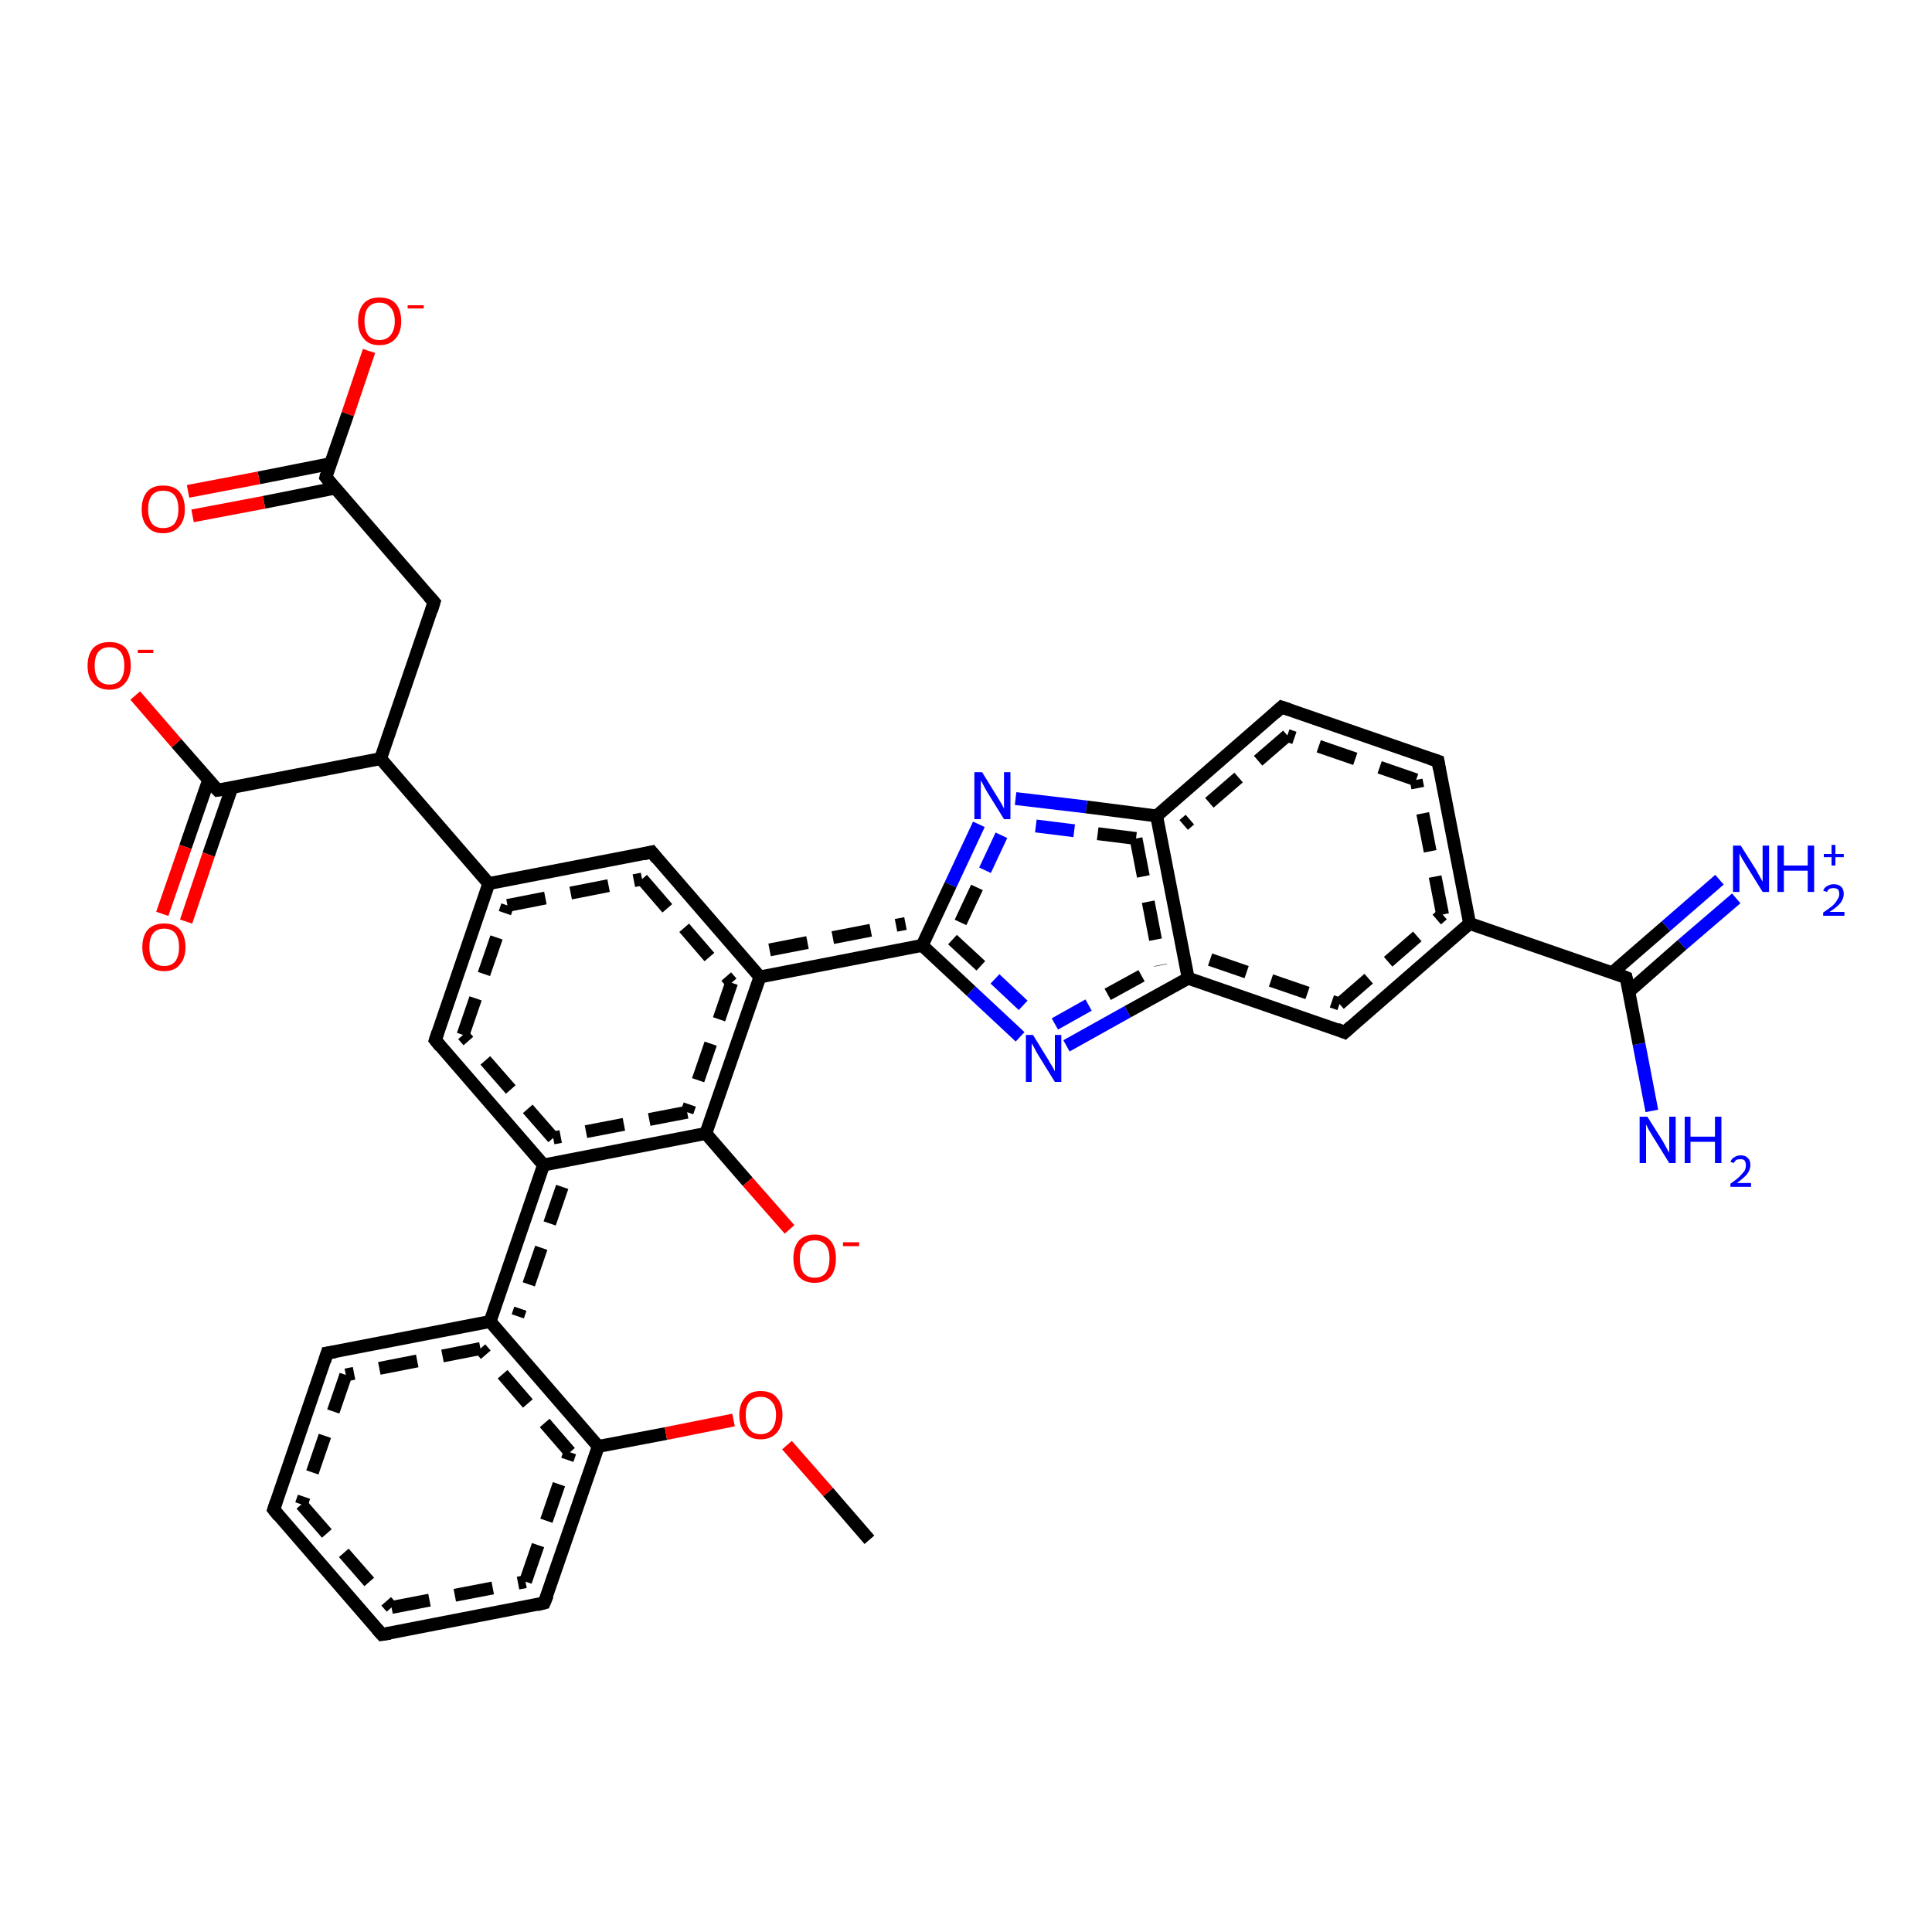 <?xml version='1.0' encoding='iso-8859-1'?>
<svg version='1.1' baseProfile='full'
              xmlns='http://www.w3.org/2000/svg'
                      xmlns:rdkit='http://www.rdkit.org/xml'
                      xmlns:xlink='http://www.w3.org/1999/xlink'
                  xml:space='preserve'
width='300px' height='300px' viewBox='0 0 300 300'>
<!-- END OF HEADER -->
<rect style='opacity:1.0;fill:#FFFFFF;stroke:none' width='300.0' height='300.0' x='0.0' y='0.0'> </rect>
<path class='bond-0 atom-0 atom-1' d='M 57.3,54.5 L 54.0,64.3' style='fill:none;fill-rule:evenodd;stroke:#FF0000;stroke-width:2.0px;stroke-linecap:butt;stroke-linejoin:miter;stroke-opacity:1' />
<path class='bond-0 atom-0 atom-1' d='M 54.0,64.3 L 50.6,74.1' style='fill:none;fill-rule:evenodd;stroke:#000000;stroke-width:2.0px;stroke-linecap:butt;stroke-linejoin:miter;stroke-opacity:1' />
<path class='bond-1 atom-1 atom-2' d='M 51.3,72.0 L 40.2,74.2' style='fill:none;fill-rule:evenodd;stroke:#000000;stroke-width:2.0px;stroke-linecap:butt;stroke-linejoin:miter;stroke-opacity:1' />
<path class='bond-1 atom-1 atom-2' d='M 40.2,74.2 L 29.2,76.3' style='fill:none;fill-rule:evenodd;stroke:#FF0000;stroke-width:2.0px;stroke-linecap:butt;stroke-linejoin:miter;stroke-opacity:1' />
<path class='bond-1 atom-1 atom-2' d='M 52.0,75.8 L 41.0,78.0' style='fill:none;fill-rule:evenodd;stroke:#000000;stroke-width:2.0px;stroke-linecap:butt;stroke-linejoin:miter;stroke-opacity:1' />
<path class='bond-1 atom-1 atom-2' d='M 41.0,78.0 L 29.9,80.1' style='fill:none;fill-rule:evenodd;stroke:#FF0000;stroke-width:2.0px;stroke-linecap:butt;stroke-linejoin:miter;stroke-opacity:1' />
<path class='bond-2 atom-1 atom-3' d='M 50.6,74.1 L 67.4,93.5' style='fill:none;fill-rule:evenodd;stroke:#000000;stroke-width:2.0px;stroke-linecap:butt;stroke-linejoin:miter;stroke-opacity:1' />
<path class='bond-3 atom-3 atom-4' d='M 67.4,93.5 L 59.1,117.8' style='fill:none;fill-rule:evenodd;stroke:#000000;stroke-width:2.0px;stroke-linecap:butt;stroke-linejoin:miter;stroke-opacity:1' />
<path class='bond-4 atom-4 atom-5' d='M 59.1,117.8 L 33.8,122.7' style='fill:none;fill-rule:evenodd;stroke:#000000;stroke-width:2.0px;stroke-linecap:butt;stroke-linejoin:miter;stroke-opacity:1' />
<path class='bond-5 atom-5 atom-6' d='M 33.8,122.7 L 27.4,115.4' style='fill:none;fill-rule:evenodd;stroke:#000000;stroke-width:2.0px;stroke-linecap:butt;stroke-linejoin:miter;stroke-opacity:1' />
<path class='bond-5 atom-5 atom-6' d='M 27.4,115.4 L 21.0,108.0' style='fill:none;fill-rule:evenodd;stroke:#FF0000;stroke-width:2.0px;stroke-linecap:butt;stroke-linejoin:miter;stroke-opacity:1' />
<path class='bond-6 atom-5 atom-7' d='M 32.4,121.1 L 28.8,131.5' style='fill:none;fill-rule:evenodd;stroke:#000000;stroke-width:2.0px;stroke-linecap:butt;stroke-linejoin:miter;stroke-opacity:1' />
<path class='bond-6 atom-5 atom-7' d='M 28.8,131.5 L 25.2,141.9' style='fill:none;fill-rule:evenodd;stroke:#FF0000;stroke-width:2.0px;stroke-linecap:butt;stroke-linejoin:miter;stroke-opacity:1' />
<path class='bond-6 atom-5 atom-7' d='M 36.0,122.3 L 32.4,132.7' style='fill:none;fill-rule:evenodd;stroke:#000000;stroke-width:2.0px;stroke-linecap:butt;stroke-linejoin:miter;stroke-opacity:1' />
<path class='bond-6 atom-5 atom-7' d='M 32.4,132.7 L 28.9,143.1' style='fill:none;fill-rule:evenodd;stroke:#FF0000;stroke-width:2.0px;stroke-linecap:butt;stroke-linejoin:miter;stroke-opacity:1' />
<path class='bond-7 atom-4 atom-8' d='M 59.1,117.8 L 75.9,137.2' style='fill:none;fill-rule:evenodd;stroke:#000000;stroke-width:2.0px;stroke-linecap:butt;stroke-linejoin:miter;stroke-opacity:1' />
<path class='bond-8 atom-8 atom-9' d='M 75.9,137.2 L 101.2,132.3' style='fill:none;fill-rule:evenodd;stroke:#000000;stroke-width:2.0px;stroke-linecap:butt;stroke-linejoin:miter;stroke-opacity:1' />
<path class='bond-8 atom-8 atom-9' d='M 78.8,140.6 L 99.7,136.5' style='fill:none;fill-rule:evenodd;stroke:#000000;stroke-width:2.0px;stroke-linecap:butt;stroke-linejoin:miter;stroke-opacity:1;stroke-dasharray:6,4' />
<path class='bond-9 atom-9 atom-10' d='M 101.2,132.3 L 118.0,151.7' style='fill:none;fill-rule:evenodd;stroke:#000000;stroke-width:2.0px;stroke-linecap:butt;stroke-linejoin:miter;stroke-opacity:1' />
<path class='bond-9 atom-9 atom-10' d='M 99.7,136.5 L 113.6,152.6' style='fill:none;fill-rule:evenodd;stroke:#000000;stroke-width:2.0px;stroke-linecap:butt;stroke-linejoin:miter;stroke-opacity:1;stroke-dasharray:6,4' />
<path class='bond-10 atom-10 atom-11' d='M 118.0,151.7 L 143.2,146.8' style='fill:none;fill-rule:evenodd;stroke:#000000;stroke-width:2.0px;stroke-linecap:butt;stroke-linejoin:miter;stroke-opacity:1' />
<path class='bond-10 atom-10 atom-11' d='M 119.5,147.5 L 140.6,143.4' style='fill:none;fill-rule:evenodd;stroke:#000000;stroke-width:2.0px;stroke-linecap:butt;stroke-linejoin:miter;stroke-opacity:1;stroke-dasharray:6,4' />
<path class='bond-11 atom-11 atom-12' d='M 143.2,146.8 L 150.8,153.9' style='fill:none;fill-rule:evenodd;stroke:#000000;stroke-width:2.0px;stroke-linecap:butt;stroke-linejoin:miter;stroke-opacity:1' />
<path class='bond-11 atom-11 atom-12' d='M 150.8,153.9 L 158.4,161.0' style='fill:none;fill-rule:evenodd;stroke:#0000FF;stroke-width:2.0px;stroke-linecap:butt;stroke-linejoin:miter;stroke-opacity:1' />
<path class='bond-11 atom-11 atom-12' d='M 147.9,145.9 L 154.5,152.0' style='fill:none;fill-rule:evenodd;stroke:#000000;stroke-width:2.0px;stroke-linecap:butt;stroke-linejoin:miter;stroke-opacity:1;stroke-dasharray:6,4' />
<path class='bond-11 atom-11 atom-12' d='M 154.5,152.0 L 161.1,158.2' style='fill:none;fill-rule:evenodd;stroke:#0000FF;stroke-width:2.0px;stroke-linecap:butt;stroke-linejoin:miter;stroke-opacity:1;stroke-dasharray:6,4' />
<path class='bond-12 atom-12 atom-13' d='M 165.6,162.4 L 175.1,157.1' style='fill:none;fill-rule:evenodd;stroke:#0000FF;stroke-width:2.0px;stroke-linecap:butt;stroke-linejoin:miter;stroke-opacity:1' />
<path class='bond-12 atom-12 atom-13' d='M 175.1,157.1 L 184.5,151.9' style='fill:none;fill-rule:evenodd;stroke:#000000;stroke-width:2.0px;stroke-linecap:butt;stroke-linejoin:miter;stroke-opacity:1' />
<path class='bond-12 atom-12 atom-13' d='M 163.8,159.0 L 172.0,154.4' style='fill:none;fill-rule:evenodd;stroke:#0000FF;stroke-width:2.0px;stroke-linecap:butt;stroke-linejoin:miter;stroke-opacity:1;stroke-dasharray:6,4' />
<path class='bond-12 atom-12 atom-13' d='M 172.0,154.4 L 180.2,149.9' style='fill:none;fill-rule:evenodd;stroke:#000000;stroke-width:2.0px;stroke-linecap:butt;stroke-linejoin:miter;stroke-opacity:1;stroke-dasharray:6,4' />
<path class='bond-13 atom-13 atom-14' d='M 184.5,151.9 L 208.8,160.3' style='fill:none;fill-rule:evenodd;stroke:#000000;stroke-width:2.0px;stroke-linecap:butt;stroke-linejoin:miter;stroke-opacity:1' />
<path class='bond-13 atom-13 atom-14' d='M 187.9,149.0 L 208.0,155.9' style='fill:none;fill-rule:evenodd;stroke:#000000;stroke-width:2.0px;stroke-linecap:butt;stroke-linejoin:miter;stroke-opacity:1;stroke-dasharray:6,4' />
<path class='bond-14 atom-14 atom-15' d='M 208.8,160.3 L 228.2,143.4' style='fill:none;fill-rule:evenodd;stroke:#000000;stroke-width:2.0px;stroke-linecap:butt;stroke-linejoin:miter;stroke-opacity:1' />
<path class='bond-14 atom-14 atom-15' d='M 208.0,155.9 L 224.0,142.0' style='fill:none;fill-rule:evenodd;stroke:#000000;stroke-width:2.0px;stroke-linecap:butt;stroke-linejoin:miter;stroke-opacity:1;stroke-dasharray:6,4' />
<path class='bond-15 atom-15 atom-16' d='M 228.2,143.4 L 223.3,118.2' style='fill:none;fill-rule:evenodd;stroke:#000000;stroke-width:2.0px;stroke-linecap:butt;stroke-linejoin:miter;stroke-opacity:1' />
<path class='bond-15 atom-15 atom-16' d='M 224.0,142.0 L 219.9,121.1' style='fill:none;fill-rule:evenodd;stroke:#000000;stroke-width:2.0px;stroke-linecap:butt;stroke-linejoin:miter;stroke-opacity:1;stroke-dasharray:6,4' />
<path class='bond-16 atom-16 atom-17' d='M 223.3,118.2 L 199.0,109.8' style='fill:none;fill-rule:evenodd;stroke:#000000;stroke-width:2.0px;stroke-linecap:butt;stroke-linejoin:miter;stroke-opacity:1' />
<path class='bond-16 atom-16 atom-17' d='M 219.9,121.1 L 199.9,114.2' style='fill:none;fill-rule:evenodd;stroke:#000000;stroke-width:2.0px;stroke-linecap:butt;stroke-linejoin:miter;stroke-opacity:1;stroke-dasharray:6,4' />
<path class='bond-17 atom-17 atom-18' d='M 199.0,109.8 L 179.6,126.7' style='fill:none;fill-rule:evenodd;stroke:#000000;stroke-width:2.0px;stroke-linecap:butt;stroke-linejoin:miter;stroke-opacity:1' />
<path class='bond-17 atom-17 atom-18' d='M 199.9,114.2 L 183.8,128.1' style='fill:none;fill-rule:evenodd;stroke:#000000;stroke-width:2.0px;stroke-linecap:butt;stroke-linejoin:miter;stroke-opacity:1;stroke-dasharray:6,4' />
<path class='bond-18 atom-18 atom-19' d='M 179.6,126.7 L 168.7,125.3' style='fill:none;fill-rule:evenodd;stroke:#000000;stroke-width:2.0px;stroke-linecap:butt;stroke-linejoin:miter;stroke-opacity:1' />
<path class='bond-18 atom-18 atom-19' d='M 168.7,125.3 L 157.7,124.0' style='fill:none;fill-rule:evenodd;stroke:#0000FF;stroke-width:2.0px;stroke-linecap:butt;stroke-linejoin:miter;stroke-opacity:1' />
<path class='bond-18 atom-18 atom-19' d='M 176.4,130.2 L 166.8,129.0' style='fill:none;fill-rule:evenodd;stroke:#000000;stroke-width:2.0px;stroke-linecap:butt;stroke-linejoin:miter;stroke-opacity:1;stroke-dasharray:6,4' />
<path class='bond-18 atom-18 atom-19' d='M 166.8,129.0 L 157.2,127.8' style='fill:none;fill-rule:evenodd;stroke:#0000FF;stroke-width:2.0px;stroke-linecap:butt;stroke-linejoin:miter;stroke-opacity:1;stroke-dasharray:6,4' />
<path class='bond-19 atom-15 atom-20' d='M 228.2,143.4 L 252.5,151.8' style='fill:none;fill-rule:evenodd;stroke:#000000;stroke-width:2.0px;stroke-linecap:butt;stroke-linejoin:miter;stroke-opacity:1' />
<path class='bond-20 atom-20 atom-21' d='M 252.9,154.0 L 261.2,146.7' style='fill:none;fill-rule:evenodd;stroke:#000000;stroke-width:2.0px;stroke-linecap:butt;stroke-linejoin:miter;stroke-opacity:1' />
<path class='bond-20 atom-20 atom-21' d='M 261.2,146.7 L 269.6,139.5' style='fill:none;fill-rule:evenodd;stroke:#0000FF;stroke-width:2.0px;stroke-linecap:butt;stroke-linejoin:miter;stroke-opacity:1' />
<path class='bond-20 atom-20 atom-21' d='M 250.4,151.0 L 258.7,143.8' style='fill:none;fill-rule:evenodd;stroke:#000000;stroke-width:2.0px;stroke-linecap:butt;stroke-linejoin:miter;stroke-opacity:1' />
<path class='bond-20 atom-20 atom-21' d='M 258.7,143.8 L 267.0,136.6' style='fill:none;fill-rule:evenodd;stroke:#0000FF;stroke-width:2.0px;stroke-linecap:butt;stroke-linejoin:miter;stroke-opacity:1' />
<path class='bond-21 atom-20 atom-22' d='M 252.5,151.8 L 254.5,162.1' style='fill:none;fill-rule:evenodd;stroke:#000000;stroke-width:2.0px;stroke-linecap:butt;stroke-linejoin:miter;stroke-opacity:1' />
<path class='bond-21 atom-20 atom-22' d='M 254.5,162.1 L 256.5,172.5' style='fill:none;fill-rule:evenodd;stroke:#0000FF;stroke-width:2.0px;stroke-linecap:butt;stroke-linejoin:miter;stroke-opacity:1' />
<path class='bond-22 atom-10 atom-23' d='M 118.0,151.7 L 109.6,176.0' style='fill:none;fill-rule:evenodd;stroke:#000000;stroke-width:2.0px;stroke-linecap:butt;stroke-linejoin:miter;stroke-opacity:1' />
<path class='bond-22 atom-10 atom-23' d='M 113.6,152.6 L 106.7,172.7' style='fill:none;fill-rule:evenodd;stroke:#000000;stroke-width:2.0px;stroke-linecap:butt;stroke-linejoin:miter;stroke-opacity:1;stroke-dasharray:6,4' />
<path class='bond-23 atom-23 atom-24' d='M 109.6,176.0 L 116.1,183.5' style='fill:none;fill-rule:evenodd;stroke:#000000;stroke-width:2.0px;stroke-linecap:butt;stroke-linejoin:miter;stroke-opacity:1' />
<path class='bond-23 atom-23 atom-24' d='M 116.1,183.5 L 122.6,190.9' style='fill:none;fill-rule:evenodd;stroke:#FF0000;stroke-width:2.0px;stroke-linecap:butt;stroke-linejoin:miter;stroke-opacity:1' />
<path class='bond-24 atom-23 atom-25' d='M 109.6,176.0 L 84.4,180.9' style='fill:none;fill-rule:evenodd;stroke:#000000;stroke-width:2.0px;stroke-linecap:butt;stroke-linejoin:miter;stroke-opacity:1' />
<path class='bond-24 atom-23 atom-25' d='M 106.7,172.7 L 85.9,176.7' style='fill:none;fill-rule:evenodd;stroke:#000000;stroke-width:2.0px;stroke-linecap:butt;stroke-linejoin:miter;stroke-opacity:1;stroke-dasharray:6,4' />
<path class='bond-25 atom-25 atom-26' d='M 84.4,180.9 L 76.1,205.2' style='fill:none;fill-rule:evenodd;stroke:#000000;stroke-width:2.0px;stroke-linecap:butt;stroke-linejoin:miter;stroke-opacity:1' />
<path class='bond-25 atom-25 atom-26' d='M 87.3,184.3 L 80.4,204.4' style='fill:none;fill-rule:evenodd;stroke:#000000;stroke-width:2.0px;stroke-linecap:butt;stroke-linejoin:miter;stroke-opacity:1;stroke-dasharray:6,4' />
<path class='bond-26 atom-26 atom-27' d='M 76.1,205.2 L 50.8,210.1' style='fill:none;fill-rule:evenodd;stroke:#000000;stroke-width:2.0px;stroke-linecap:butt;stroke-linejoin:miter;stroke-opacity:1' />
<path class='bond-26 atom-26 atom-27' d='M 74.6,209.4 L 53.7,213.5' style='fill:none;fill-rule:evenodd;stroke:#000000;stroke-width:2.0px;stroke-linecap:butt;stroke-linejoin:miter;stroke-opacity:1;stroke-dasharray:6,4' />
<path class='bond-27 atom-27 atom-28' d='M 50.8,210.1 L 42.5,234.4' style='fill:none;fill-rule:evenodd;stroke:#000000;stroke-width:2.0px;stroke-linecap:butt;stroke-linejoin:miter;stroke-opacity:1' />
<path class='bond-27 atom-27 atom-28' d='M 53.7,213.5 L 46.8,233.6' style='fill:none;fill-rule:evenodd;stroke:#000000;stroke-width:2.0px;stroke-linecap:butt;stroke-linejoin:miter;stroke-opacity:1;stroke-dasharray:6,4' />
<path class='bond-28 atom-28 atom-29' d='M 42.5,234.4 L 59.3,253.8' style='fill:none;fill-rule:evenodd;stroke:#000000;stroke-width:2.0px;stroke-linecap:butt;stroke-linejoin:miter;stroke-opacity:1' />
<path class='bond-28 atom-28 atom-29' d='M 46.8,233.6 L 60.8,249.6' style='fill:none;fill-rule:evenodd;stroke:#000000;stroke-width:2.0px;stroke-linecap:butt;stroke-linejoin:miter;stroke-opacity:1;stroke-dasharray:6,4' />
<path class='bond-29 atom-29 atom-30' d='M 59.3,253.8 L 84.5,248.9' style='fill:none;fill-rule:evenodd;stroke:#000000;stroke-width:2.0px;stroke-linecap:butt;stroke-linejoin:miter;stroke-opacity:1' />
<path class='bond-29 atom-29 atom-30' d='M 60.8,249.6 L 81.6,245.6' style='fill:none;fill-rule:evenodd;stroke:#000000;stroke-width:2.0px;stroke-linecap:butt;stroke-linejoin:miter;stroke-opacity:1;stroke-dasharray:6,4' />
<path class='bond-30 atom-30 atom-31' d='M 84.5,248.9 L 92.9,224.6' style='fill:none;fill-rule:evenodd;stroke:#000000;stroke-width:2.0px;stroke-linecap:butt;stroke-linejoin:miter;stroke-opacity:1' />
<path class='bond-30 atom-30 atom-31' d='M 81.6,245.6 L 88.5,225.5' style='fill:none;fill-rule:evenodd;stroke:#000000;stroke-width:2.0px;stroke-linecap:butt;stroke-linejoin:miter;stroke-opacity:1;stroke-dasharray:6,4' />
<path class='bond-31 atom-31 atom-32' d='M 92.9,224.6 L 103.4,222.6' style='fill:none;fill-rule:evenodd;stroke:#000000;stroke-width:2.0px;stroke-linecap:butt;stroke-linejoin:miter;stroke-opacity:1' />
<path class='bond-31 atom-31 atom-32' d='M 103.4,222.6 L 113.9,220.5' style='fill:none;fill-rule:evenodd;stroke:#FF0000;stroke-width:2.0px;stroke-linecap:butt;stroke-linejoin:miter;stroke-opacity:1' />
<path class='bond-32 atom-32 atom-33' d='M 122.2,224.4 L 128.6,231.7' style='fill:none;fill-rule:evenodd;stroke:#FF0000;stroke-width:2.0px;stroke-linecap:butt;stroke-linejoin:miter;stroke-opacity:1' />
<path class='bond-32 atom-32 atom-33' d='M 128.6,231.7 L 135.0,239.1' style='fill:none;fill-rule:evenodd;stroke:#000000;stroke-width:2.0px;stroke-linecap:butt;stroke-linejoin:miter;stroke-opacity:1' />
<path class='bond-33 atom-25 atom-34' d='M 84.4,180.9 L 67.6,161.5' style='fill:none;fill-rule:evenodd;stroke:#000000;stroke-width:2.0px;stroke-linecap:butt;stroke-linejoin:miter;stroke-opacity:1' />
<path class='bond-33 atom-25 atom-34' d='M 85.9,176.7 L 71.9,160.7' style='fill:none;fill-rule:evenodd;stroke:#000000;stroke-width:2.0px;stroke-linecap:butt;stroke-linejoin:miter;stroke-opacity:1;stroke-dasharray:6,4' />
<path class='bond-34 atom-18 atom-13' d='M 179.6,126.7 L 184.5,151.9' style='fill:none;fill-rule:evenodd;stroke:#000000;stroke-width:2.0px;stroke-linecap:butt;stroke-linejoin:miter;stroke-opacity:1' />
<path class='bond-34 atom-18 atom-13' d='M 176.4,130.2 L 180.2,149.9' style='fill:none;fill-rule:evenodd;stroke:#000000;stroke-width:2.0px;stroke-linecap:butt;stroke-linejoin:miter;stroke-opacity:1;stroke-dasharray:6,4' />
<path class='bond-35 atom-19 atom-11' d='M 152.0,128.0 L 147.6,137.4' style='fill:none;fill-rule:evenodd;stroke:#0000FF;stroke-width:2.0px;stroke-linecap:butt;stroke-linejoin:miter;stroke-opacity:1' />
<path class='bond-35 atom-19 atom-11' d='M 147.6,137.4 L 143.2,146.8' style='fill:none;fill-rule:evenodd;stroke:#000000;stroke-width:2.0px;stroke-linecap:butt;stroke-linejoin:miter;stroke-opacity:1' />
<path class='bond-35 atom-19 atom-11' d='M 155.5,129.7 L 151.7,137.8' style='fill:none;fill-rule:evenodd;stroke:#0000FF;stroke-width:2.0px;stroke-linecap:butt;stroke-linejoin:miter;stroke-opacity:1;stroke-dasharray:6,4' />
<path class='bond-35 atom-19 atom-11' d='M 151.7,137.8 L 147.9,145.9' style='fill:none;fill-rule:evenodd;stroke:#000000;stroke-width:2.0px;stroke-linecap:butt;stroke-linejoin:miter;stroke-opacity:1;stroke-dasharray:6,4' />
<path class='bond-36 atom-31 atom-26' d='M 92.9,224.6 L 76.1,205.2' style='fill:none;fill-rule:evenodd;stroke:#000000;stroke-width:2.0px;stroke-linecap:butt;stroke-linejoin:miter;stroke-opacity:1' />
<path class='bond-36 atom-31 atom-26' d='M 88.5,225.5 L 74.6,209.4' style='fill:none;fill-rule:evenodd;stroke:#000000;stroke-width:2.0px;stroke-linecap:butt;stroke-linejoin:miter;stroke-opacity:1;stroke-dasharray:6,4' />
<path class='bond-37 atom-34 atom-8' d='M 67.6,161.5 L 75.9,137.2' style='fill:none;fill-rule:evenodd;stroke:#000000;stroke-width:2.0px;stroke-linecap:butt;stroke-linejoin:miter;stroke-opacity:1' />
<path class='bond-37 atom-34 atom-8' d='M 71.9,160.7 L 78.8,140.6' style='fill:none;fill-rule:evenodd;stroke:#000000;stroke-width:2.0px;stroke-linecap:butt;stroke-linejoin:miter;stroke-opacity:1;stroke-dasharray:6,4' />
<path d='M 50.7,73.7 L 50.6,74.1 L 51.4,75.1' style='fill:none;stroke:#000000;stroke-width:2.0px;stroke-linecap:butt;stroke-linejoin:miter;stroke-opacity:1;' />
<path d='M 66.6,92.6 L 67.4,93.5 L 67.0,94.8' style='fill:none;stroke:#000000;stroke-width:2.0px;stroke-linecap:butt;stroke-linejoin:miter;stroke-opacity:1;' />
<path d='M 35.1,122.5 L 33.8,122.7 L 33.5,122.4' style='fill:none;stroke:#000000;stroke-width:2.0px;stroke-linecap:butt;stroke-linejoin:miter;stroke-opacity:1;' />
<path d='M 99.9,132.6 L 101.2,132.3 L 102.0,133.3' style='fill:none;stroke:#000000;stroke-width:2.0px;stroke-linecap:butt;stroke-linejoin:miter;stroke-opacity:1;' />
<path d='M 207.6,159.8 L 208.8,160.3 L 209.8,159.4' style='fill:none;stroke:#000000;stroke-width:2.0px;stroke-linecap:butt;stroke-linejoin:miter;stroke-opacity:1;' />
<path d='M 223.5,119.4 L 223.3,118.2 L 222.1,117.8' style='fill:none;stroke:#000000;stroke-width:2.0px;stroke-linecap:butt;stroke-linejoin:miter;stroke-opacity:1;' />
<path d='M 200.2,110.2 L 199.0,109.8 L 198.0,110.7' style='fill:none;stroke:#000000;stroke-width:2.0px;stroke-linecap:butt;stroke-linejoin:miter;stroke-opacity:1;' />
<path d='M 251.3,151.3 L 252.5,151.8 L 252.6,152.3' style='fill:none;stroke:#000000;stroke-width:2.0px;stroke-linecap:butt;stroke-linejoin:miter;stroke-opacity:1;' />
<path d='M 52.1,209.9 L 50.8,210.1 L 50.4,211.4' style='fill:none;stroke:#000000;stroke-width:2.0px;stroke-linecap:butt;stroke-linejoin:miter;stroke-opacity:1;' />
<path d='M 42.9,233.2 L 42.5,234.4 L 43.3,235.4' style='fill:none;stroke:#000000;stroke-width:2.0px;stroke-linecap:butt;stroke-linejoin:miter;stroke-opacity:1;' />
<path d='M 58.5,252.9 L 59.3,253.8 L 60.6,253.6' style='fill:none;stroke:#000000;stroke-width:2.0px;stroke-linecap:butt;stroke-linejoin:miter;stroke-opacity:1;' />
<path d='M 83.3,249.2 L 84.5,248.9 L 85.0,247.7' style='fill:none;stroke:#000000;stroke-width:2.0px;stroke-linecap:butt;stroke-linejoin:miter;stroke-opacity:1;' />
<path d='M 68.4,162.5 L 67.6,161.5 L 68.0,160.3' style='fill:none;stroke:#000000;stroke-width:2.0px;stroke-linecap:butt;stroke-linejoin:miter;stroke-opacity:1;' />
<path class='atom-0' d='M 55.6 49.9
Q 55.6 48.1, 56.5 47.1
Q 57.3 46.2, 58.9 46.2
Q 60.6 46.2, 61.4 47.1
Q 62.3 48.1, 62.3 49.9
Q 62.3 51.6, 61.4 52.6
Q 60.5 53.6, 58.9 53.6
Q 57.3 53.6, 56.5 52.6
Q 55.6 51.6, 55.6 49.9
M 58.9 52.8
Q 60.0 52.8, 60.6 52.1
Q 61.3 51.3, 61.3 49.9
Q 61.3 48.4, 60.6 47.7
Q 60.0 47.0, 58.9 47.0
Q 57.8 47.0, 57.2 47.7
Q 56.6 48.4, 56.6 49.9
Q 56.6 51.3, 57.2 52.1
Q 57.8 52.8, 58.9 52.8
' fill='#FF0000'/>
<path class='atom-0' d='M 63.3 47.4
L 65.8 47.4
L 65.8 47.9
L 63.3 47.9
L 63.3 47.4
' fill='#FF0000'/>
<path class='atom-2' d='M 22.0 79.1
Q 22.0 77.3, 22.9 76.3
Q 23.7 75.4, 25.3 75.4
Q 27.0 75.4, 27.8 76.3
Q 28.7 77.3, 28.7 79.1
Q 28.7 80.8, 27.8 81.8
Q 26.9 82.8, 25.3 82.8
Q 23.7 82.8, 22.9 81.8
Q 22.0 80.9, 22.0 79.1
M 25.3 82.0
Q 26.5 82.0, 27.1 81.3
Q 27.7 80.5, 27.7 79.1
Q 27.7 77.6, 27.1 76.9
Q 26.5 76.2, 25.3 76.2
Q 24.2 76.2, 23.6 76.9
Q 23.0 77.6, 23.0 79.1
Q 23.0 80.5, 23.6 81.3
Q 24.2 82.0, 25.3 82.0
' fill='#FF0000'/>
<path class='atom-6' d='M 13.6 103.4
Q 13.6 101.6, 14.5 100.6
Q 15.4 99.7, 17.0 99.7
Q 18.6 99.7, 19.5 100.6
Q 20.3 101.6, 20.3 103.4
Q 20.3 105.1, 19.4 106.1
Q 18.6 107.1, 17.0 107.1
Q 15.4 107.1, 14.5 106.1
Q 13.6 105.2, 13.6 103.4
M 17.0 106.3
Q 18.1 106.3, 18.7 105.6
Q 19.3 104.8, 19.3 103.4
Q 19.3 101.9, 18.7 101.2
Q 18.1 100.5, 17.0 100.5
Q 15.9 100.5, 15.3 101.2
Q 14.7 101.9, 14.7 103.4
Q 14.7 104.8, 15.3 105.6
Q 15.9 106.3, 17.0 106.3
' fill='#FF0000'/>
<path class='atom-6' d='M 21.4 100.9
L 23.8 100.9
L 23.8 101.4
L 21.4 101.4
L 21.4 100.9
' fill='#FF0000'/>
<path class='atom-7' d='M 22.1 147.1
Q 22.1 145.3, 23.0 144.3
Q 23.9 143.4, 25.5 143.4
Q 27.1 143.4, 27.9 144.3
Q 28.8 145.3, 28.8 147.1
Q 28.8 148.8, 27.9 149.8
Q 27.1 150.8, 25.5 150.8
Q 23.9 150.8, 23.0 149.8
Q 22.1 148.8, 22.1 147.1
M 25.5 150.0
Q 26.6 150.0, 27.2 149.3
Q 27.8 148.5, 27.8 147.1
Q 27.8 145.6, 27.2 144.9
Q 26.6 144.2, 25.5 144.2
Q 24.4 144.2, 23.8 144.9
Q 23.2 145.6, 23.2 147.1
Q 23.2 148.5, 23.8 149.3
Q 24.4 150.0, 25.5 150.0
' fill='#FF0000'/>
<path class='atom-12' d='M 160.4 160.7
L 162.8 164.6
Q 163.0 165.0, 163.4 165.6
Q 163.8 166.3, 163.8 166.4
L 163.8 160.7
L 164.8 160.7
L 164.8 168.0
L 163.8 168.0
L 161.2 163.8
Q 160.9 163.3, 160.6 162.7
Q 160.3 162.2, 160.2 162.0
L 160.2 168.0
L 159.3 168.0
L 159.3 160.7
L 160.4 160.7
' fill='#0000FF'/>
<path class='atom-19' d='M 152.5 119.9
L 154.9 123.8
Q 155.1 124.1, 155.5 124.8
Q 155.9 125.5, 155.9 125.6
L 155.9 119.9
L 156.9 119.9
L 156.9 127.2
L 155.9 127.2
L 153.3 123.0
Q 153.0 122.5, 152.7 121.9
Q 152.4 121.3, 152.3 121.2
L 152.3 127.2
L 151.3 127.2
L 151.3 119.9
L 152.5 119.9
' fill='#0000FF'/>
<path class='atom-21' d='M 270.3 131.3
L 272.7 135.1
Q 272.9 135.5, 273.3 136.2
Q 273.7 136.9, 273.7 136.9
L 273.7 131.3
L 274.7 131.3
L 274.7 138.5
L 273.7 138.5
L 271.1 134.3
Q 270.8 133.8, 270.5 133.3
Q 270.2 132.7, 270.1 132.5
L 270.1 138.5
L 269.1 138.5
L 269.1 131.3
L 270.3 131.3
' fill='#0000FF'/>
<path class='atom-21' d='M 276.0 131.3
L 277.0 131.3
L 277.0 134.4
L 280.7 134.4
L 280.7 131.3
L 281.7 131.3
L 281.7 138.5
L 280.7 138.5
L 280.7 135.2
L 277.0 135.2
L 277.0 138.5
L 276.0 138.5
L 276.0 131.3
' fill='#0000FF'/>
<path class='atom-21' d='M 283.1 138.3
Q 283.3 137.8, 283.7 137.6
Q 284.2 137.3, 284.7 137.3
Q 285.5 137.3, 285.9 137.7
Q 286.3 138.1, 286.3 138.8
Q 286.3 139.5, 285.8 140.2
Q 285.2 140.9, 284.1 141.6
L 286.4 141.6
L 286.4 142.2
L 283.1 142.2
L 283.1 141.7
Q 284.0 141.1, 284.6 140.6
Q 285.1 140.1, 285.3 139.7
Q 285.6 139.3, 285.6 138.8
Q 285.6 138.4, 285.4 138.1
Q 285.1 137.9, 284.7 137.9
Q 284.4 137.9, 284.1 138.0
Q 283.8 138.2, 283.7 138.5
L 283.1 138.3
' fill='#0000FF'/>
<path class='atom-21' d='M 283.2 132.6
L 284.4 132.6
L 284.4 131.2
L 285.0 131.2
L 285.0 132.6
L 286.3 132.6
L 286.3 133.1
L 285.0 133.1
L 285.0 134.4
L 284.4 134.4
L 284.4 133.1
L 283.2 133.1
L 283.2 132.6
' fill='#0000FF'/>
<path class='atom-22' d='M 255.8 173.4
L 258.2 177.2
Q 258.4 177.6, 258.8 178.3
Q 259.2 179.0, 259.2 179.0
L 259.2 173.4
L 260.2 173.4
L 260.2 180.6
L 259.2 180.6
L 256.6 176.4
Q 256.3 175.9, 256.0 175.4
Q 255.7 174.8, 255.6 174.6
L 255.6 180.6
L 254.6 180.6
L 254.6 173.4
L 255.8 173.4
' fill='#0000FF'/>
<path class='atom-22' d='M 261.6 173.4
L 262.5 173.4
L 262.5 176.5
L 266.3 176.5
L 266.3 173.4
L 267.3 173.4
L 267.3 180.6
L 266.3 180.6
L 266.3 177.3
L 262.5 177.3
L 262.5 180.6
L 261.6 180.6
L 261.6 173.4
' fill='#0000FF'/>
<path class='atom-22' d='M 268.7 180.4
Q 268.9 179.9, 269.3 179.7
Q 269.7 179.4, 270.3 179.4
Q 271.0 179.4, 271.4 179.8
Q 271.8 180.2, 271.8 180.9
Q 271.8 181.6, 271.3 182.3
Q 270.8 182.9, 269.7 183.7
L 271.9 183.7
L 271.9 184.3
L 268.7 184.3
L 268.7 183.8
Q 269.6 183.2, 270.1 182.7
Q 270.6 182.2, 270.9 181.8
Q 271.1 181.4, 271.1 180.9
Q 271.1 180.5, 270.9 180.2
Q 270.7 180.0, 270.3 180.0
Q 269.9 180.0, 269.6 180.1
Q 269.4 180.3, 269.2 180.6
L 268.7 180.4
' fill='#0000FF'/>
<path class='atom-24' d='M 123.2 195.4
Q 123.2 193.7, 124.0 192.7
Q 124.9 191.7, 126.5 191.7
Q 128.1 191.7, 129.0 192.7
Q 129.8 193.7, 129.8 195.4
Q 129.8 197.2, 129.0 198.2
Q 128.1 199.2, 126.5 199.2
Q 124.9 199.2, 124.0 198.2
Q 123.2 197.2, 123.2 195.4
M 126.5 198.4
Q 127.6 198.4, 128.2 197.7
Q 128.8 196.9, 128.8 195.4
Q 128.8 194.0, 128.2 193.3
Q 127.6 192.6, 126.5 192.6
Q 125.4 192.6, 124.8 193.3
Q 124.2 194.0, 124.2 195.4
Q 124.2 196.9, 124.8 197.7
Q 125.4 198.4, 126.5 198.4
' fill='#FF0000'/>
<path class='atom-24' d='M 130.9 192.9
L 133.4 192.9
L 133.4 193.5
L 130.9 193.5
L 130.9 192.9
' fill='#FF0000'/>
<path class='atom-32' d='M 114.8 219.7
Q 114.8 218.0, 115.7 217.0
Q 116.5 216.0, 118.1 216.0
Q 119.8 216.0, 120.6 217.0
Q 121.5 218.0, 121.5 219.7
Q 121.5 221.5, 120.6 222.5
Q 119.7 223.5, 118.1 223.5
Q 116.5 223.5, 115.7 222.5
Q 114.8 221.5, 114.8 219.7
M 118.1 222.7
Q 119.2 222.7, 119.8 222.0
Q 120.5 221.2, 120.5 219.7
Q 120.5 218.3, 119.8 217.6
Q 119.2 216.9, 118.1 216.9
Q 117.0 216.9, 116.4 217.6
Q 115.8 218.3, 115.8 219.7
Q 115.8 221.2, 116.4 222.0
Q 117.0 222.7, 118.1 222.7
' fill='#FF0000'/>
</svg>
